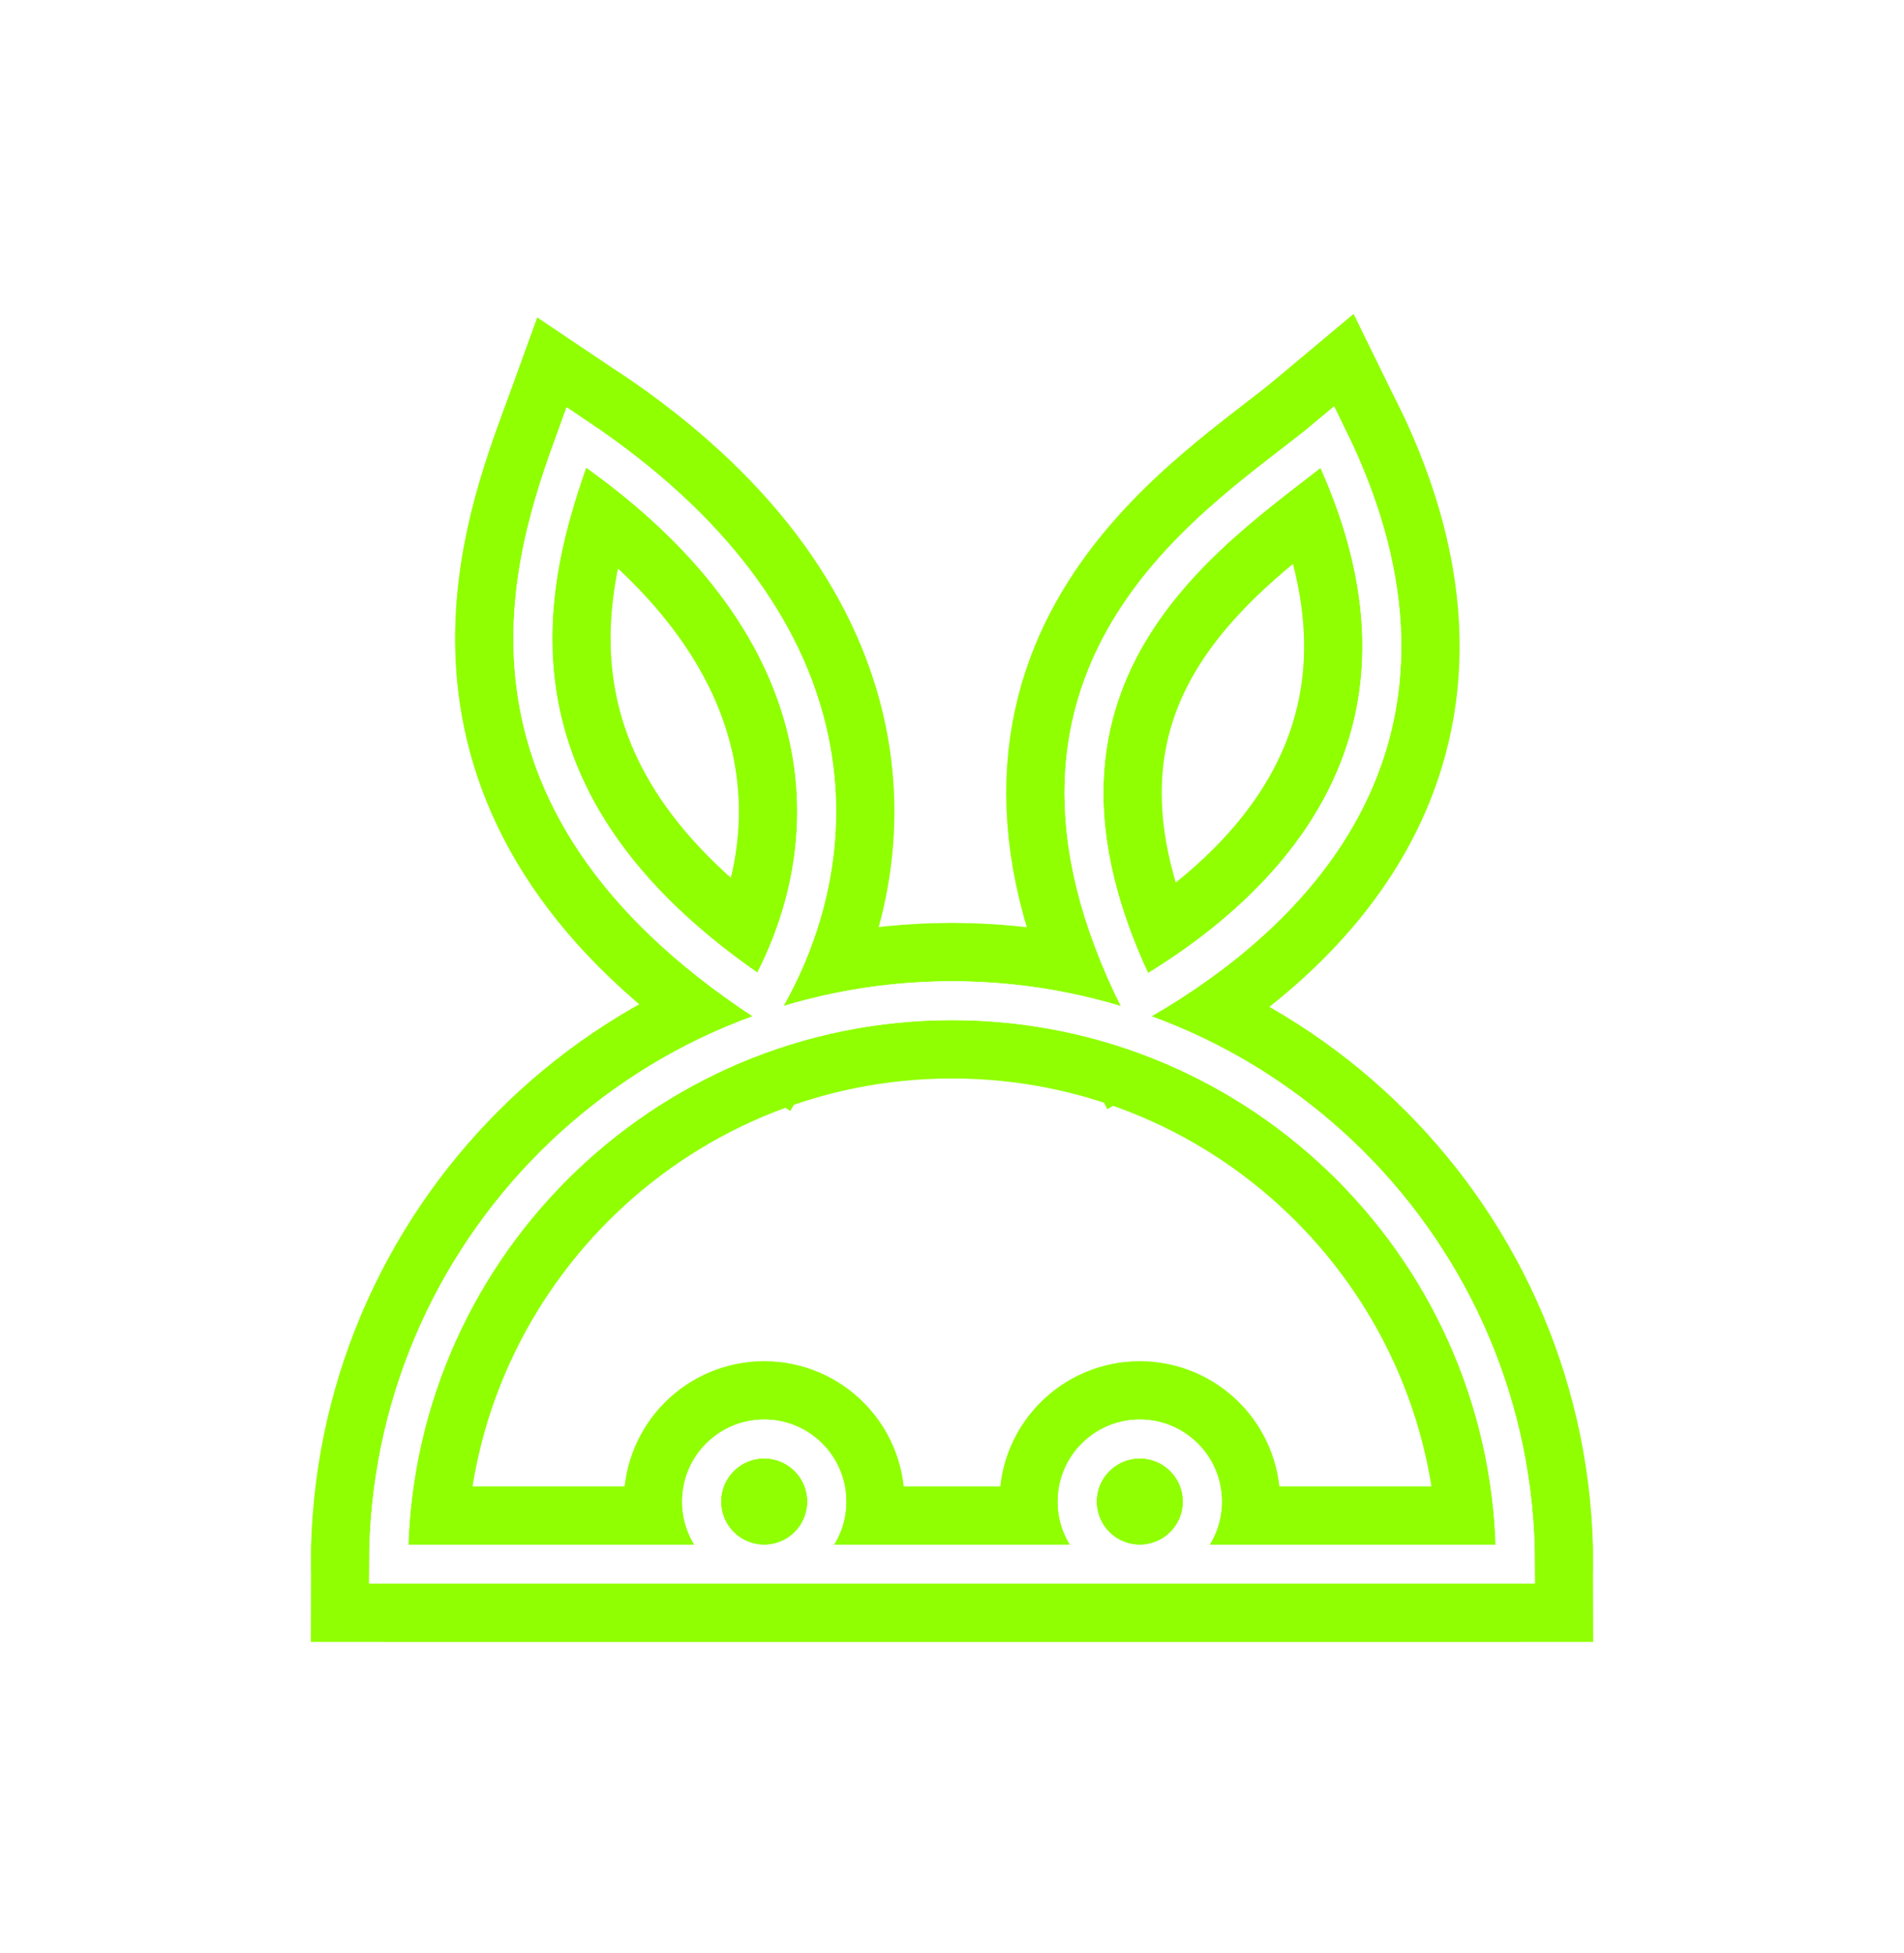 <svg width="196" height="201" viewBox="0 0 196 201" fill="none" xmlns="http://www.w3.org/2000/svg">
<g style="mix-blend-mode:hard-light" filter="url(#filter0_f)">
<path fill-rule="evenodd" clip-rule="evenodd" d="M117.333 161C120.892 161 123.778 158.115 123.778 154.556C123.778 150.996 120.892 148.111 117.333 148.111C113.774 148.111 110.889 150.996 110.889 154.556C110.889 158.115 113.774 161 117.333 161ZM78.667 161C82.226 161 85.111 158.115 85.111 154.556C85.111 150.996 82.226 148.111 78.667 148.111C75.107 148.111 72.222 150.996 72.222 154.556C72.222 158.115 75.107 161 78.667 161ZM40 161C40 128.967 65.967 103 98 103C130.033 103 156 128.967 156 161H40ZM136.666 45C126.625 53.429 99.94 68.316 117.333 102.999C133.119 93.886 151.782 75.737 136.666 45ZM59.333 45.001C54.851 57.321 46.261 81.66 78.667 103C87.78 87.215 87.792 64.062 59.333 45.001Z" stroke="#90FF03" stroke-width="16"/>
</g>
<g style="mix-blend-mode:hard-light" filter="url(#filter1_ii)">
<path fill-rule="evenodd" clip-rule="evenodd" d="M117.333 161C120.892 161 123.778 158.115 123.778 154.556C123.778 150.996 120.892 148.111 117.333 148.111C113.774 148.111 110.889 150.996 110.889 154.556C110.889 158.115 113.774 161 117.333 161ZM78.667 161C82.226 161 85.111 158.115 85.111 154.556C85.111 150.996 82.226 148.111 78.667 148.111C75.107 148.111 72.222 150.996 72.222 154.556C72.222 158.115 75.107 161 78.667 161ZM40 161C40 128.967 65.967 103 98 103C130.033 103 156 128.967 156 161H40ZM136.666 45C126.625 53.429 99.94 68.316 117.333 102.999C133.119 93.886 151.782 75.737 136.666 45ZM59.333 45.001C54.851 57.321 46.261 81.66 78.667 103C87.78 87.215 87.792 64.062 59.333 45.001Z" stroke="#90FF03" stroke-opacity="0.24" stroke-width="16" stroke-linecap="round" stroke-linejoin="round"/>
</g>
<g style="mix-blend-mode:hard-light" filter="url(#filter2_ii)">
<path fill-rule="evenodd" clip-rule="evenodd" d="M117.333 161C120.892 161 123.778 158.115 123.778 154.556C123.778 150.996 120.892 148.111 117.333 148.111C113.774 148.111 110.889 150.996 110.889 154.556C110.889 158.115 113.774 161 117.333 161ZM78.667 161C82.226 161 85.111 158.115 85.111 154.556C85.111 150.996 82.226 148.111 78.667 148.111C75.107 148.111 72.222 150.996 72.222 154.556C72.222 158.115 75.107 161 78.667 161ZM40 161C40 128.967 65.967 103 98 103C130.033 103 156 128.967 156 161H40ZM136.666 45C126.625 53.429 99.94 68.316 117.333 102.999C133.119 93.886 151.782 75.737 136.666 45ZM59.333 45.001C54.851 57.321 46.261 81.66 78.667 103C87.78 87.215 87.792 64.062 59.333 45.001Z" stroke="#90FF03" stroke-opacity="0.24" stroke-width="16" stroke-linecap="round" stroke-linejoin="round"/>
</g>
<g filter="url(#filter3_f)">
<path fill-rule="evenodd" clip-rule="evenodd" d="M117.333 161C120.892 161 123.778 158.115 123.778 154.556C123.778 150.996 120.892 148.111 117.333 148.111C113.774 148.111 110.889 150.996 110.889 154.556C110.889 158.115 113.774 161 117.333 161ZM78.667 161C82.226 161 85.111 158.115 85.111 154.556C85.111 150.996 82.226 148.111 78.667 148.111C75.107 148.111 72.222 150.996 72.222 154.556C72.222 158.115 75.107 161 78.667 161ZM40 161C40 128.967 65.967 103 98 103C130.033 103 156 128.967 156 161H40ZM136.666 45C126.625 53.429 99.94 68.316 117.333 102.999C133.119 93.886 151.782 75.737 136.666 45ZM59.333 45.001C54.851 57.321 46.261 81.66 78.667 103C87.78 87.215 87.792 64.062 59.333 45.001Z" stroke="white" stroke-width="4"/>
</g>
<g filter="url(#filter4_f)">
<path fill-rule="evenodd" clip-rule="evenodd" d="M117.333 161C120.892 161 123.778 158.115 123.778 154.556C123.778 150.996 120.892 148.111 117.333 148.111C113.774 148.111 110.889 150.996 110.889 154.556C110.889 158.115 113.774 161 117.333 161ZM78.667 161C82.226 161 85.111 158.115 85.111 154.556C85.111 150.996 82.226 148.111 78.667 148.111C75.107 148.111 72.222 150.996 72.222 154.556C72.222 158.115 75.107 161 78.667 161ZM40 161C40 128.967 65.967 103 98 103C130.033 103 156 128.967 156 161H40ZM136.666 45C126.625 53.429 99.94 68.316 117.333 102.999C133.119 93.886 151.782 75.737 136.666 45ZM59.333 45.001C54.851 57.321 46.261 81.66 78.667 103C87.78 87.215 87.792 64.062 59.333 45.001Z" stroke="white" stroke-width="4"/>
</g>
<defs>
<filter id="filter0_f" x="0" y="0.31" width="196" height="200.69" filterUnits="userSpaceOnUse" color-interpolation-filters="sRGB">
<feFlood flood-opacity="0" result="BackgroundImageFix"/>
<feBlend mode="normal" in="SourceGraphic" in2="BackgroundImageFix" result="shape"/>
<feGaussianBlur stdDeviation="16" result="effect1_foregroundBlur"/>
</filter>
<filter id="filter1_ii" x="30" y="35" width="136" height="136" filterUnits="userSpaceOnUse" color-interpolation-filters="sRGB">
<feFlood flood-opacity="0" result="BackgroundImageFix"/>
<feBlend mode="normal" in="SourceGraphic" in2="BackgroundImageFix" result="shape"/>
<feColorMatrix in="SourceAlpha" type="matrix" values="0 0 0 0 0 0 0 0 0 0 0 0 0 0 0 0 0 0 127 0" result="hardAlpha"/>
<feOffset dx="2" dy="2"/>
<feGaussianBlur stdDeviation="1"/>
<feComposite in2="hardAlpha" operator="arithmetic" k2="-1" k3="1"/>
<feColorMatrix type="matrix" values="0 0 0 0 1 0 0 0 0 1 0 0 0 0 1 0 0 0 0.54 0"/>
<feBlend mode="normal" in2="shape" result="effect1_innerShadow"/>
<feColorMatrix in="SourceAlpha" type="matrix" values="0 0 0 0 0 0 0 0 0 0 0 0 0 0 0 0 0 0 127 0" result="hardAlpha"/>
<feOffset dx="-2" dy="-2"/>
<feGaussianBlur stdDeviation="1"/>
<feComposite in2="hardAlpha" operator="arithmetic" k2="-1" k3="1"/>
<feColorMatrix type="matrix" values="0 0 0 0 1 0 0 0 0 1 0 0 0 0 1 0 0 0 0.54 0"/>
<feBlend mode="normal" in2="effect1_innerShadow" result="effect2_innerShadow"/>
</filter>
<filter id="filter2_ii" x="30" y="35" width="136" height="136" filterUnits="userSpaceOnUse" color-interpolation-filters="sRGB">
<feFlood flood-opacity="0" result="BackgroundImageFix"/>
<feBlend mode="normal" in="SourceGraphic" in2="BackgroundImageFix" result="shape"/>
<feColorMatrix in="SourceAlpha" type="matrix" values="0 0 0 0 0 0 0 0 0 0 0 0 0 0 0 0 0 0 127 0" result="hardAlpha"/>
<feOffset dx="2" dy="2"/>
<feGaussianBlur stdDeviation="1"/>
<feComposite in2="hardAlpha" operator="arithmetic" k2="-1" k3="1"/>
<feColorMatrix type="matrix" values="0 0 0 0 1 0 0 0 0 1 0 0 0 0 1 0 0 0 0.54 0"/>
<feBlend mode="normal" in2="shape" result="effect1_innerShadow"/>
<feColorMatrix in="SourceAlpha" type="matrix" values="0 0 0 0 0 0 0 0 0 0 0 0 0 0 0 0 0 0 127 0" result="hardAlpha"/>
<feOffset dx="-2" dy="-2"/>
<feGaussianBlur stdDeviation="1"/>
<feComposite in2="hardAlpha" operator="arithmetic" k2="-1" k3="1"/>
<feColorMatrix type="matrix" values="0 0 0 0 1 0 0 0 0 1 0 0 0 0 1 0 0 0 0.54 0"/>
<feBlend mode="normal" in2="effect1_innerShadow" result="effect2_innerShadow"/>
</filter>
<filter id="filter3_f" x="36" y="39.828" width="124" height="125.172" filterUnits="userSpaceOnUse" color-interpolation-filters="sRGB">
<feFlood flood-opacity="0" result="BackgroundImageFix"/>
<feBlend mode="normal" in="SourceGraphic" in2="BackgroundImageFix" result="shape"/>
<feGaussianBlur stdDeviation="1" result="effect1_foregroundBlur"/>
</filter>
<filter id="filter4_f" x="36" y="39.828" width="124" height="125.172" filterUnits="userSpaceOnUse" color-interpolation-filters="sRGB">
<feFlood flood-opacity="0" result="BackgroundImageFix"/>
<feBlend mode="normal" in="SourceGraphic" in2="BackgroundImageFix" result="shape"/>
<feGaussianBlur stdDeviation="1" result="effect1_foregroundBlur"/>
</filter>
</defs>
</svg>
